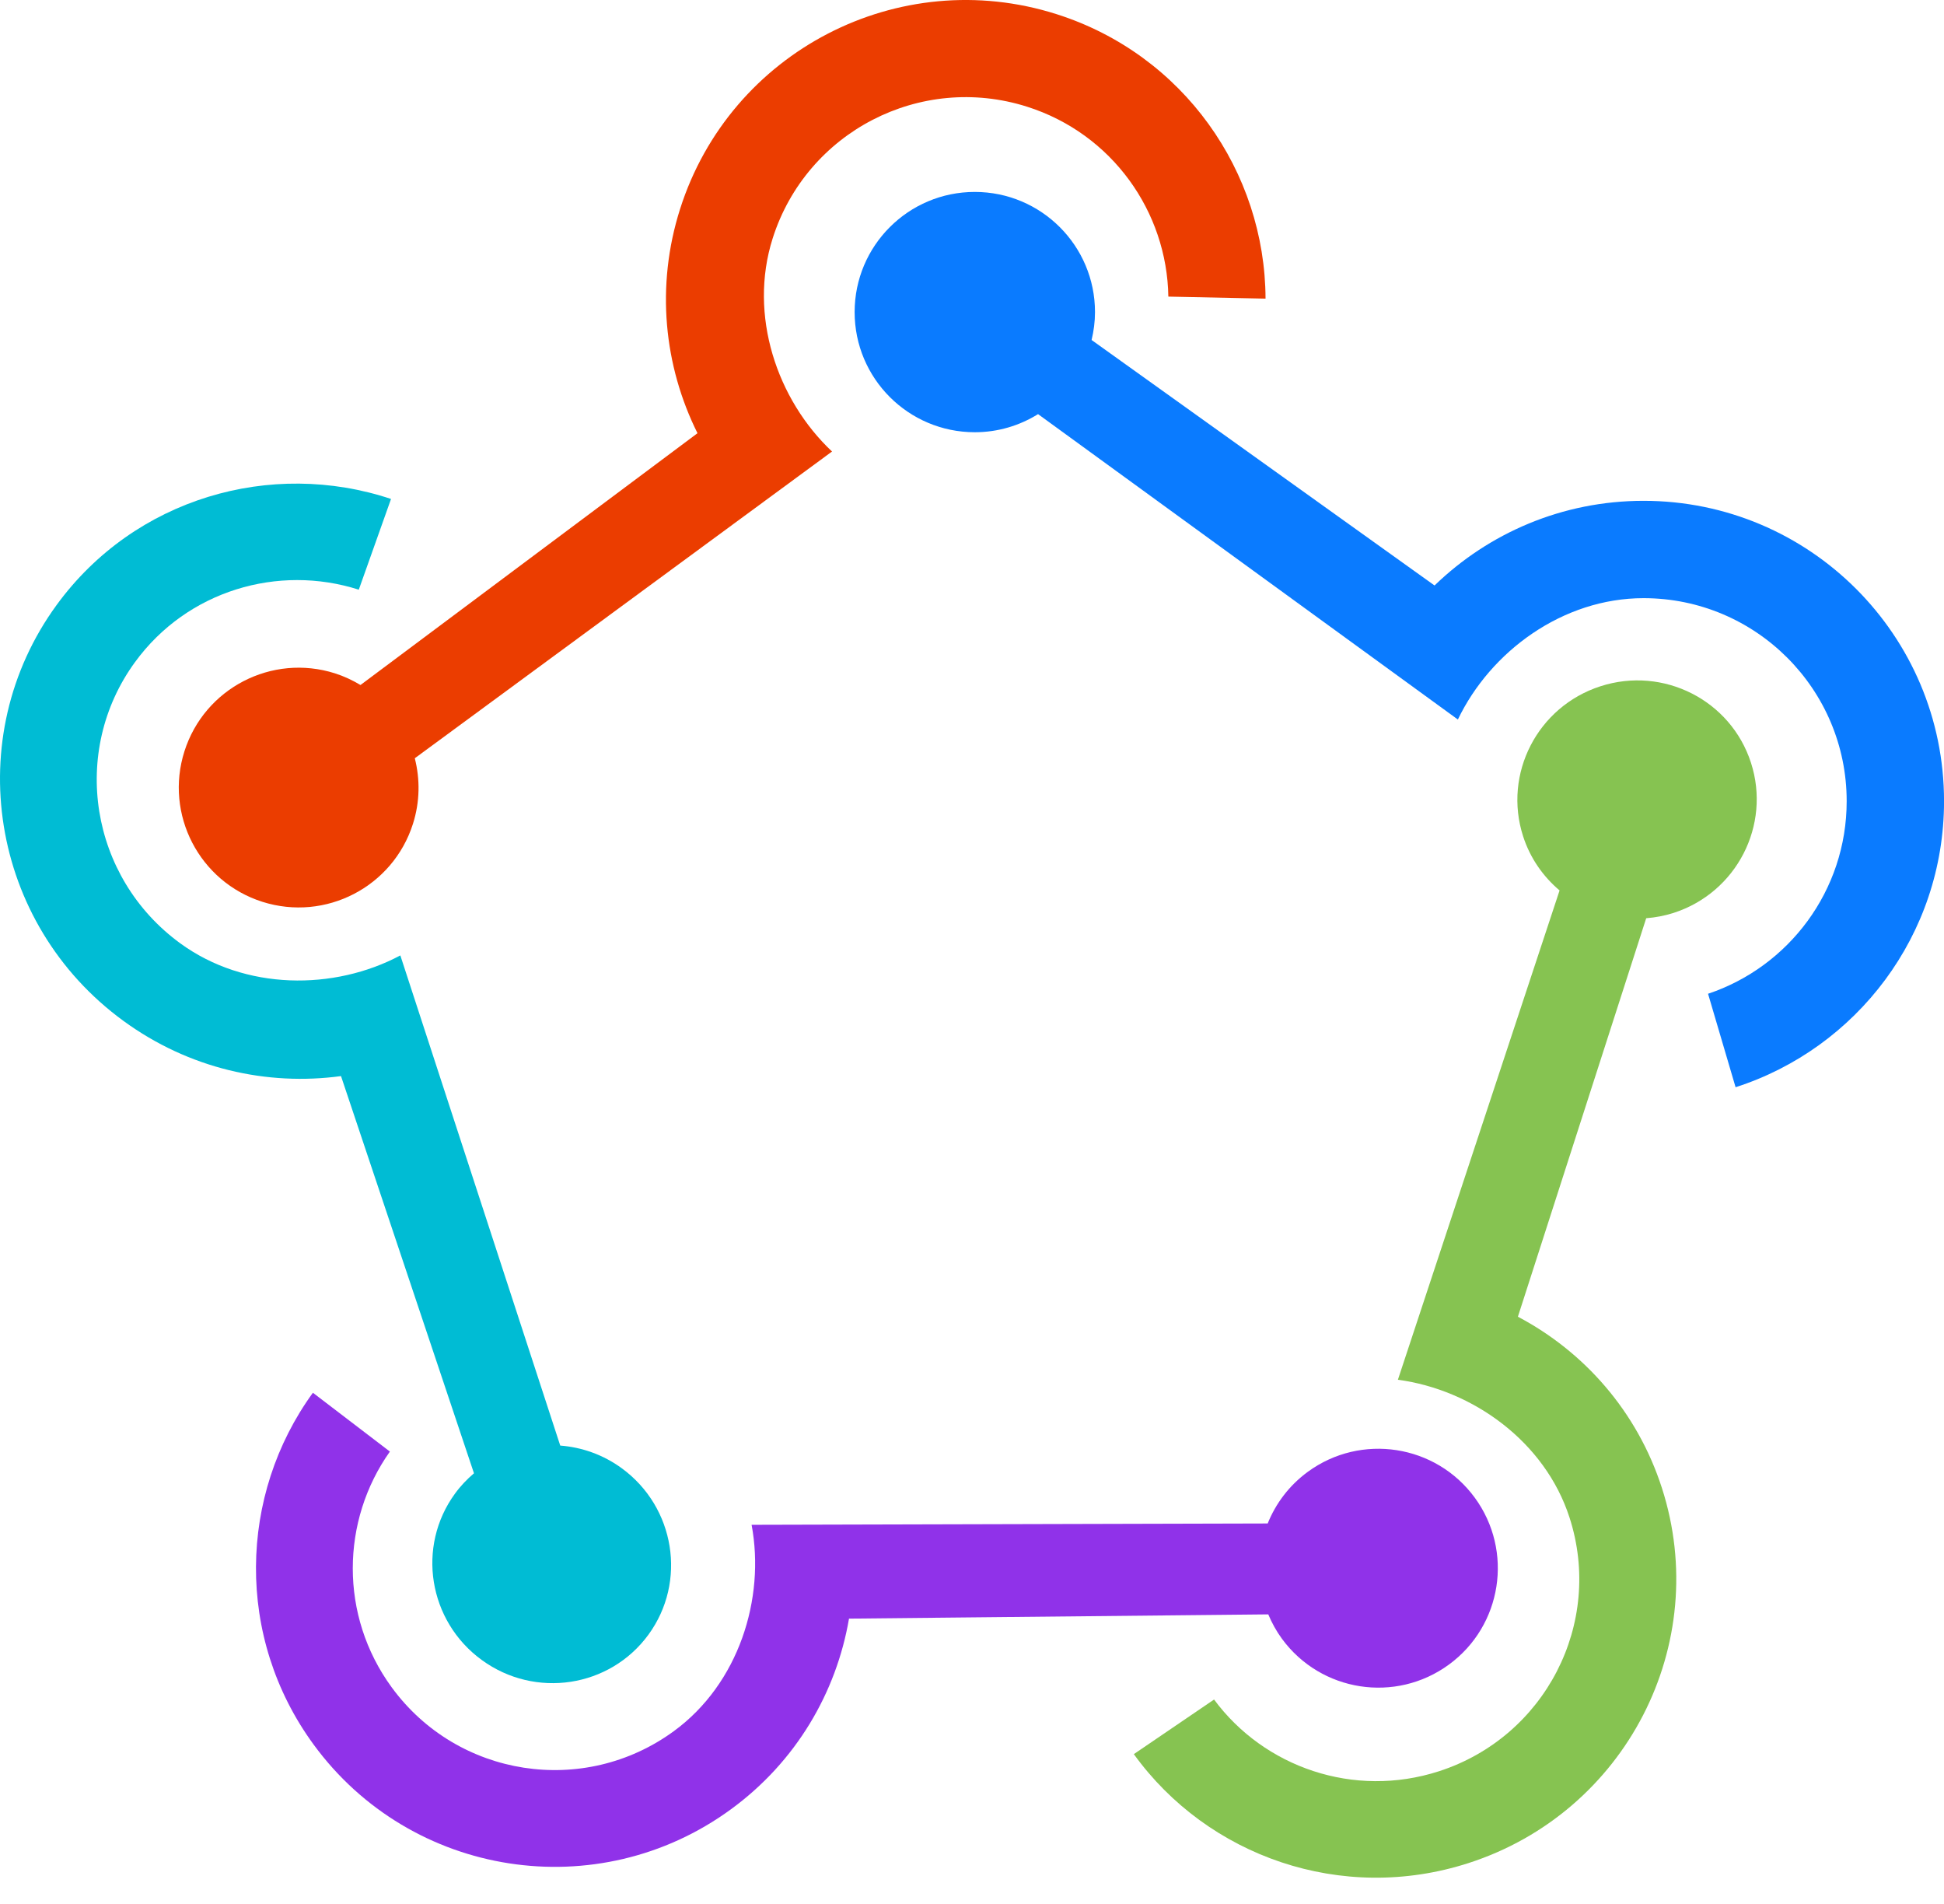 <svg width="48" height="47" viewBox="0 0 48 47" fill="none" xmlns="http://www.w3.org/2000/svg">
<g clip-path="url(#clip0_441_63)">
<path d="M40.582 12.363C38.575 12.363 36.757 13.16 35.421 14.453L26.953 8.393C27.006 8.171 27.037 7.942 27.037 7.704C27.037 6.066 25.708 4.738 24.069 4.738C22.43 4.738 21.102 6.066 21.102 7.704C21.102 9.342 22.43 10.67 24.069 10.67C24.643 10.67 25.177 10.505 25.631 10.223L35.997 17.762C36.805 16.078 38.588 14.766 40.582 14.766C43.351 14.766 45.597 17.01 45.597 19.778C45.597 21.99 44.163 23.867 42.174 24.532L42.854 26.839C45.84 25.88 48.001 23.081 48.001 19.778C48.001 15.683 44.679 12.363 40.582 12.363Z" fill="#0A7BFF"/>
<path d="M16.792 5.159C16.186 7.065 16.395 9.035 17.222 10.694L8.901 16.91C8.706 16.793 8.497 16.694 8.271 16.622C6.713 16.127 5.049 16.989 4.554 18.546C4.059 20.103 4.921 21.767 6.479 22.262C8.037 22.756 9.701 21.895 10.196 20.338C10.37 19.792 10.373 19.235 10.242 18.718L20.544 11.146C19.185 9.869 18.476 7.78 19.078 5.885C19.914 3.253 22.727 1.798 25.36 2.634C27.464 3.302 28.816 5.231 28.848 7.322L31.248 7.372C31.237 4.245 29.228 1.347 26.086 0.349C22.191 -0.888 18.03 1.266 16.792 5.159Z" fill="#EB3D00"/>
<path d="M3.05 25.203C4.664 26.381 6.592 26.812 8.42 26.564L11.703 36.369C11.532 36.515 11.373 36.68 11.235 36.87C10.28 38.177 10.576 40.017 11.895 40.978C13.213 41.94 15.056 41.66 16.011 40.353C16.965 39.046 16.669 37.206 15.351 36.244C14.889 35.907 14.363 35.726 13.833 35.685L9.885 23.585C8.253 24.455 6.054 24.456 4.45 23.286C2.221 21.66 1.722 18.552 3.335 16.343C4.623 14.578 6.871 13.921 8.859 14.557L9.655 12.317C6.694 11.33 3.324 12.296 1.4 14.932C-0.986 18.2 -0.248 22.799 3.05 25.203Z" fill="#00BCD4"/>
<path d="M41.033 36.727C40.422 34.837 39.112 33.366 37.479 32.504L40.647 22.667C40.873 22.649 41.1 22.607 41.325 22.535C42.879 22.033 43.733 20.374 43.234 18.829C42.735 17.284 41.071 16.439 39.517 16.941C37.964 17.442 37.109 19.101 37.608 20.646C37.783 21.187 38.103 21.639 38.508 21.981L34.516 34.06C36.36 34.306 38.147 35.584 38.754 37.463C39.598 40.074 38.154 42.877 35.529 43.725C33.431 44.402 31.213 43.626 29.977 41.954L27.996 43.302C29.815 45.823 33.128 47.002 36.261 45.991C40.145 44.737 42.282 40.589 41.033 36.727Z" fill="#86C351"/>
<path d="M18.05 44.662C19.66 43.485 20.651 41.778 20.963 39.957L31.315 39.852C31.403 40.06 31.513 40.263 31.652 40.453C32.615 41.768 34.46 42.053 35.775 41.092C37.09 40.131 37.376 38.286 36.414 36.971C35.452 35.657 33.606 35.371 32.291 36.333C31.831 36.67 31.5 37.115 31.301 37.608L18.558 37.641C18.899 39.466 18.239 41.564 16.639 42.734C14.417 44.359 11.298 43.876 9.673 41.655C8.374 39.88 8.421 37.533 9.627 35.833L7.726 34.381C5.894 36.902 5.804 40.415 7.744 43.066C10.149 46.351 14.763 47.066 18.05 44.662Z" fill="#9032E9"/>
</g>
<defs>
<clipPath id="clip0_441_63">
<rect width="48" height="46.476" fill="white"/>
</clipPath>
</defs>
</svg>
